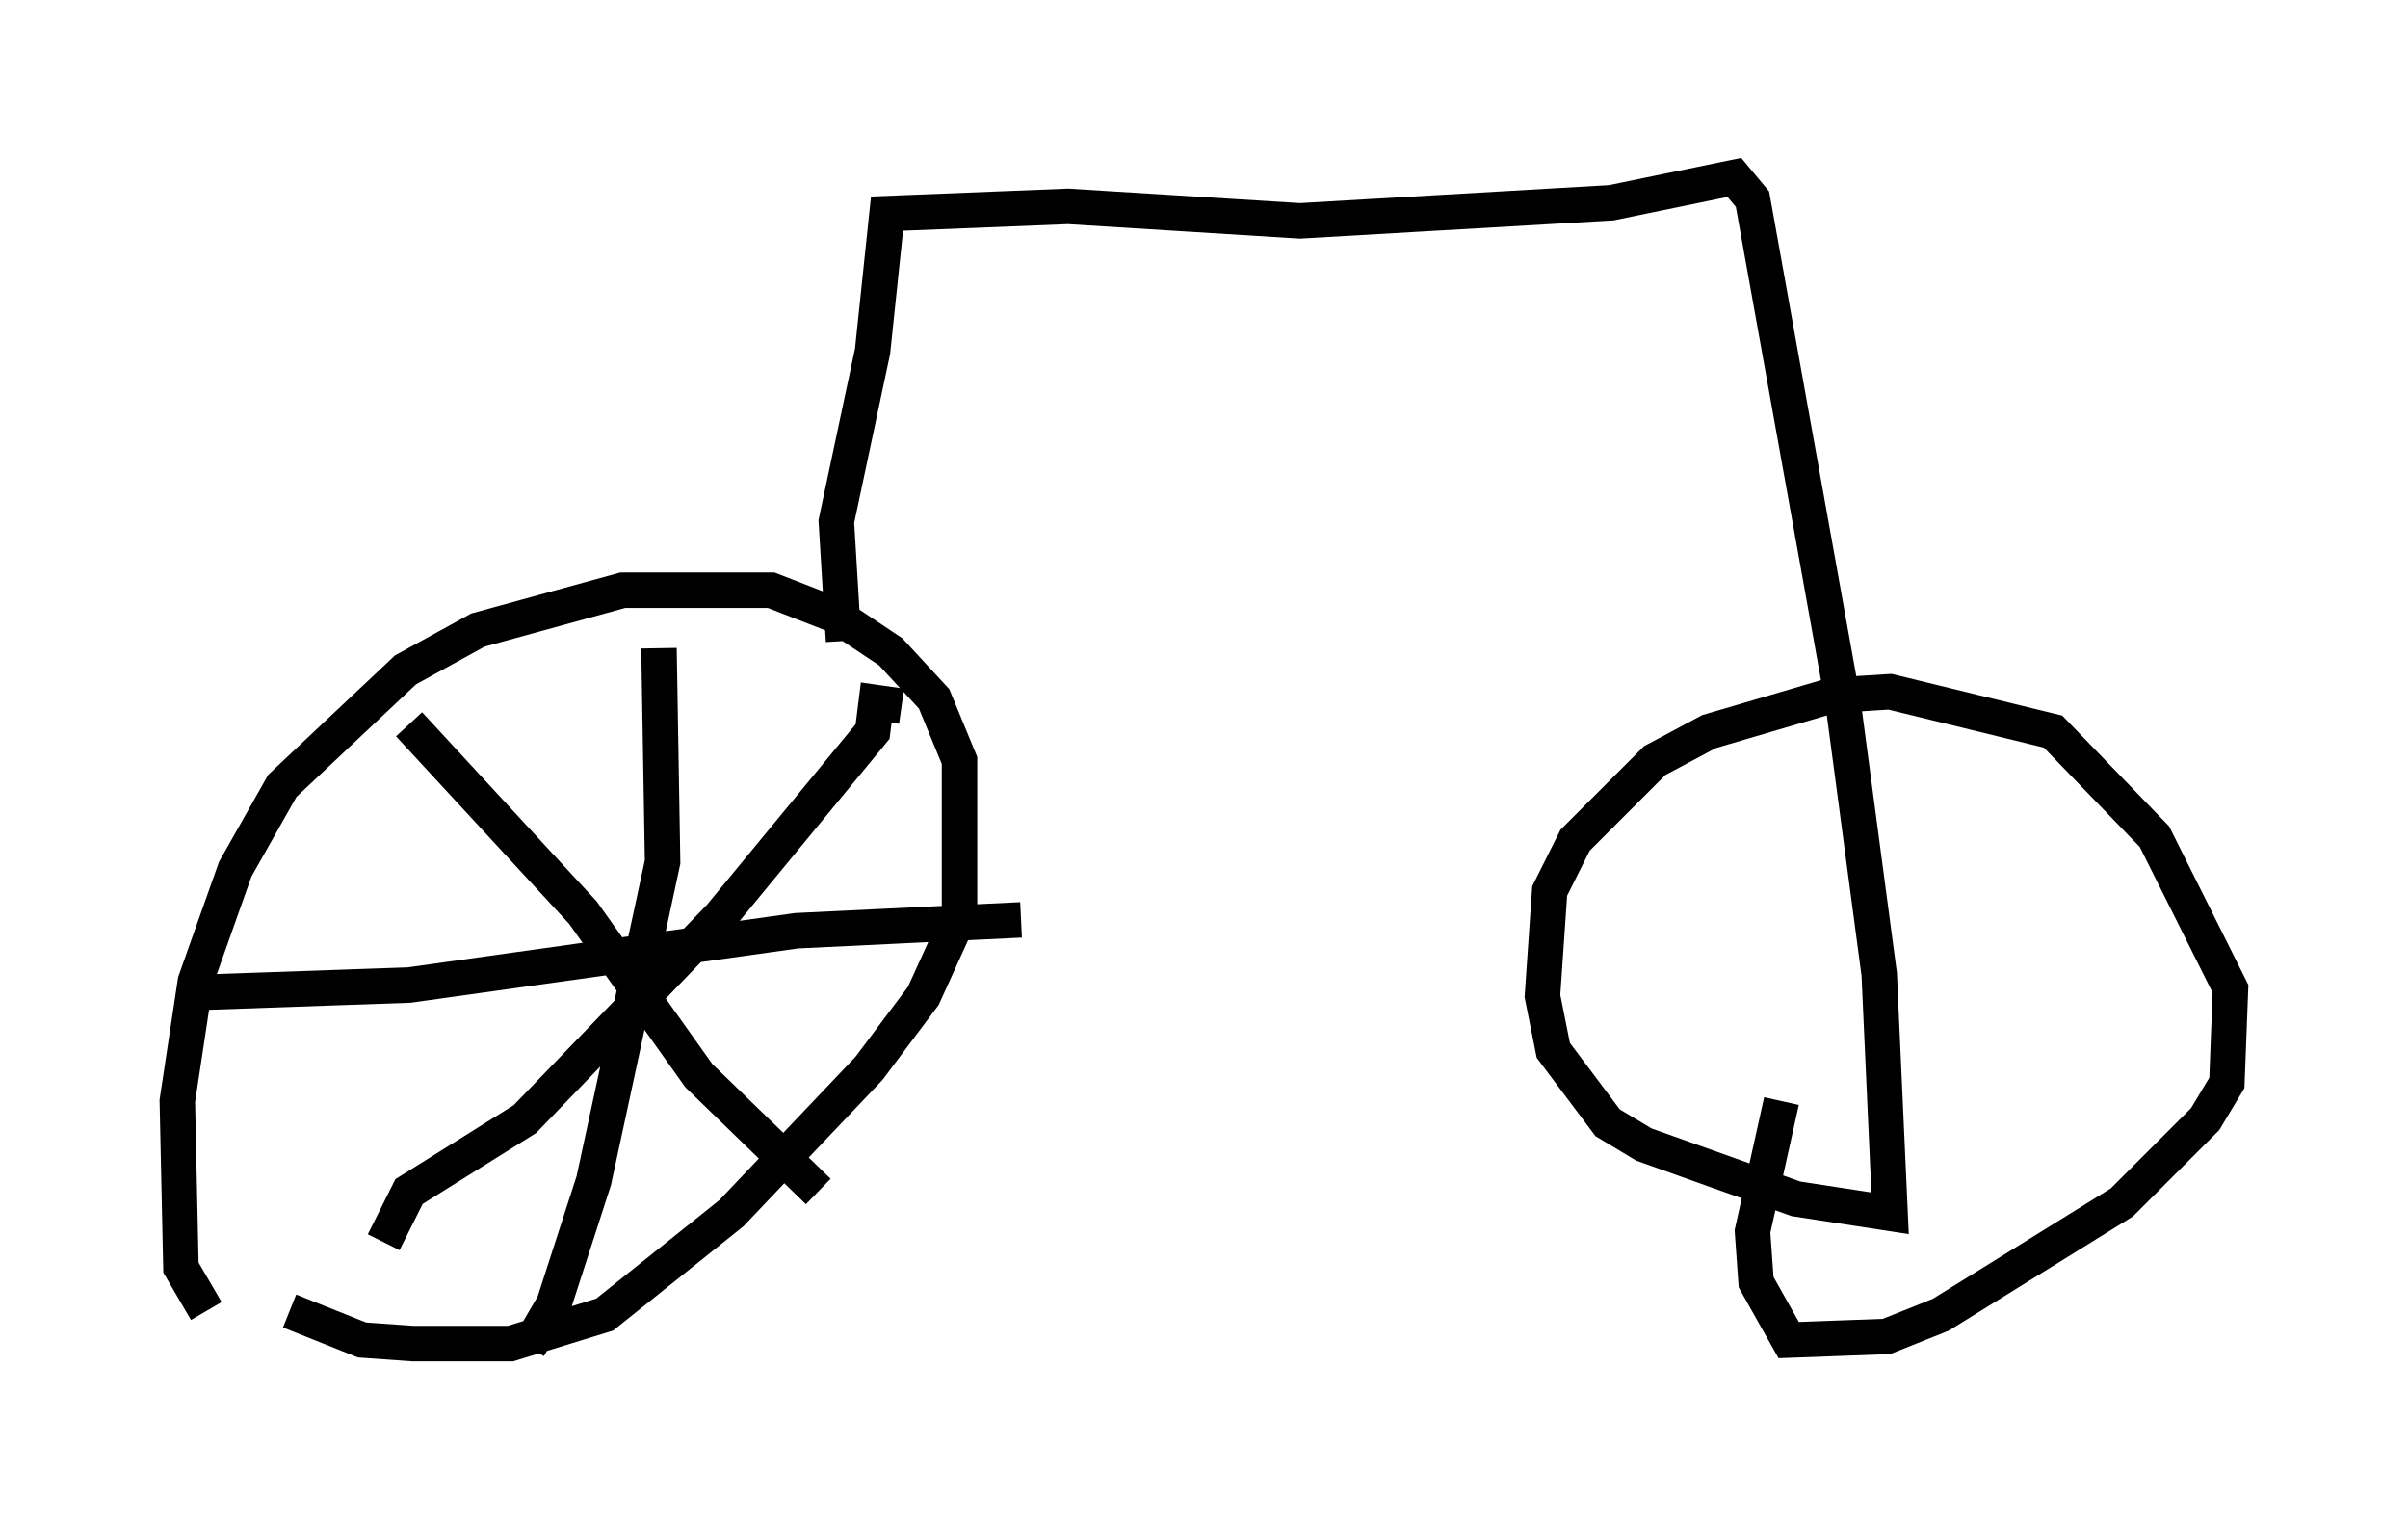 <?xml version="1.0" encoding="utf-8" ?>
<svg baseProfile="full" height="42.973" version="1.1" width="67.882" xmlns="http://www.w3.org/2000/svg" xmlns:ev="http://www.w3.org/2001/xml-events" xmlns:xlink="http://www.w3.org/1999/xlink"><defs /><rect fill="white" height="42.973" width="67.882" x="0" y="0" /><path d="M7.858, 37.667 m-2.042, -0.715 l-0.715, -1.225 -0.102, -4.696 l0.51, -3.369 1.123, -3.165 l1.327, -2.348 3.471, -3.267 l2.042, -1.123 4.083, -1.123 l4.185, 0.0 1.838, 0.715 l1.531, 1.021 1.225, 1.327 l0.715, 1.735 0.0, 4.39 l-1.021, 2.246 -1.531, 2.042 l-3.879, 4.083 -3.573, 2.858 l-2.654, 0.817 -2.756, 0.0 l-1.429, -0.102 -2.042, -0.817 m10.413, -18.681 l0.102, 6.023 -1.94, 8.983 l-1.123, 3.471 -0.715, 1.225 m-9.188, -10.004 l5.819, -0.204 10.923, -1.531 l6.329, -0.306 m-17.252, -5.513 l4.9, 5.308 3.267, 4.594 l3.369, 3.267 m2.348, -13.679 l-0.715, -0.102 -0.102, 0.817 l-4.288, 5.206 -5.513, 5.717 l-3.267, 2.042 -0.715, 1.429 m12.965, -16.946 l-0.204, -3.369 1.021, -4.798 l0.408, -3.879 5.104, -0.204 l6.533, 0.408 8.779, -0.51 l3.471, -0.715 0.51, 0.613 l2.552, 14.19 1.021, 7.656 l0.306, 6.738 -2.654, -0.408 l-4.288, -1.531 -1.021, -0.613 l-1.531, -2.042 -0.306, -1.531 l0.204, -2.96 0.715, -1.429 l2.246, -2.246 1.531, -0.817 l3.471, -1.021 1.633, -0.102 l4.594, 1.123 2.858, 2.96 l2.144, 4.288 -0.102, 2.654 l-0.613, 1.021 -2.348, 2.348 l-5.104, 3.165 -1.531, 0.613 l-2.756, 0.102 -0.919, -1.633 l-0.102, -1.429 0.817, -3.675 " fill="none" stroke="black" stroke-width="1" /></svg>